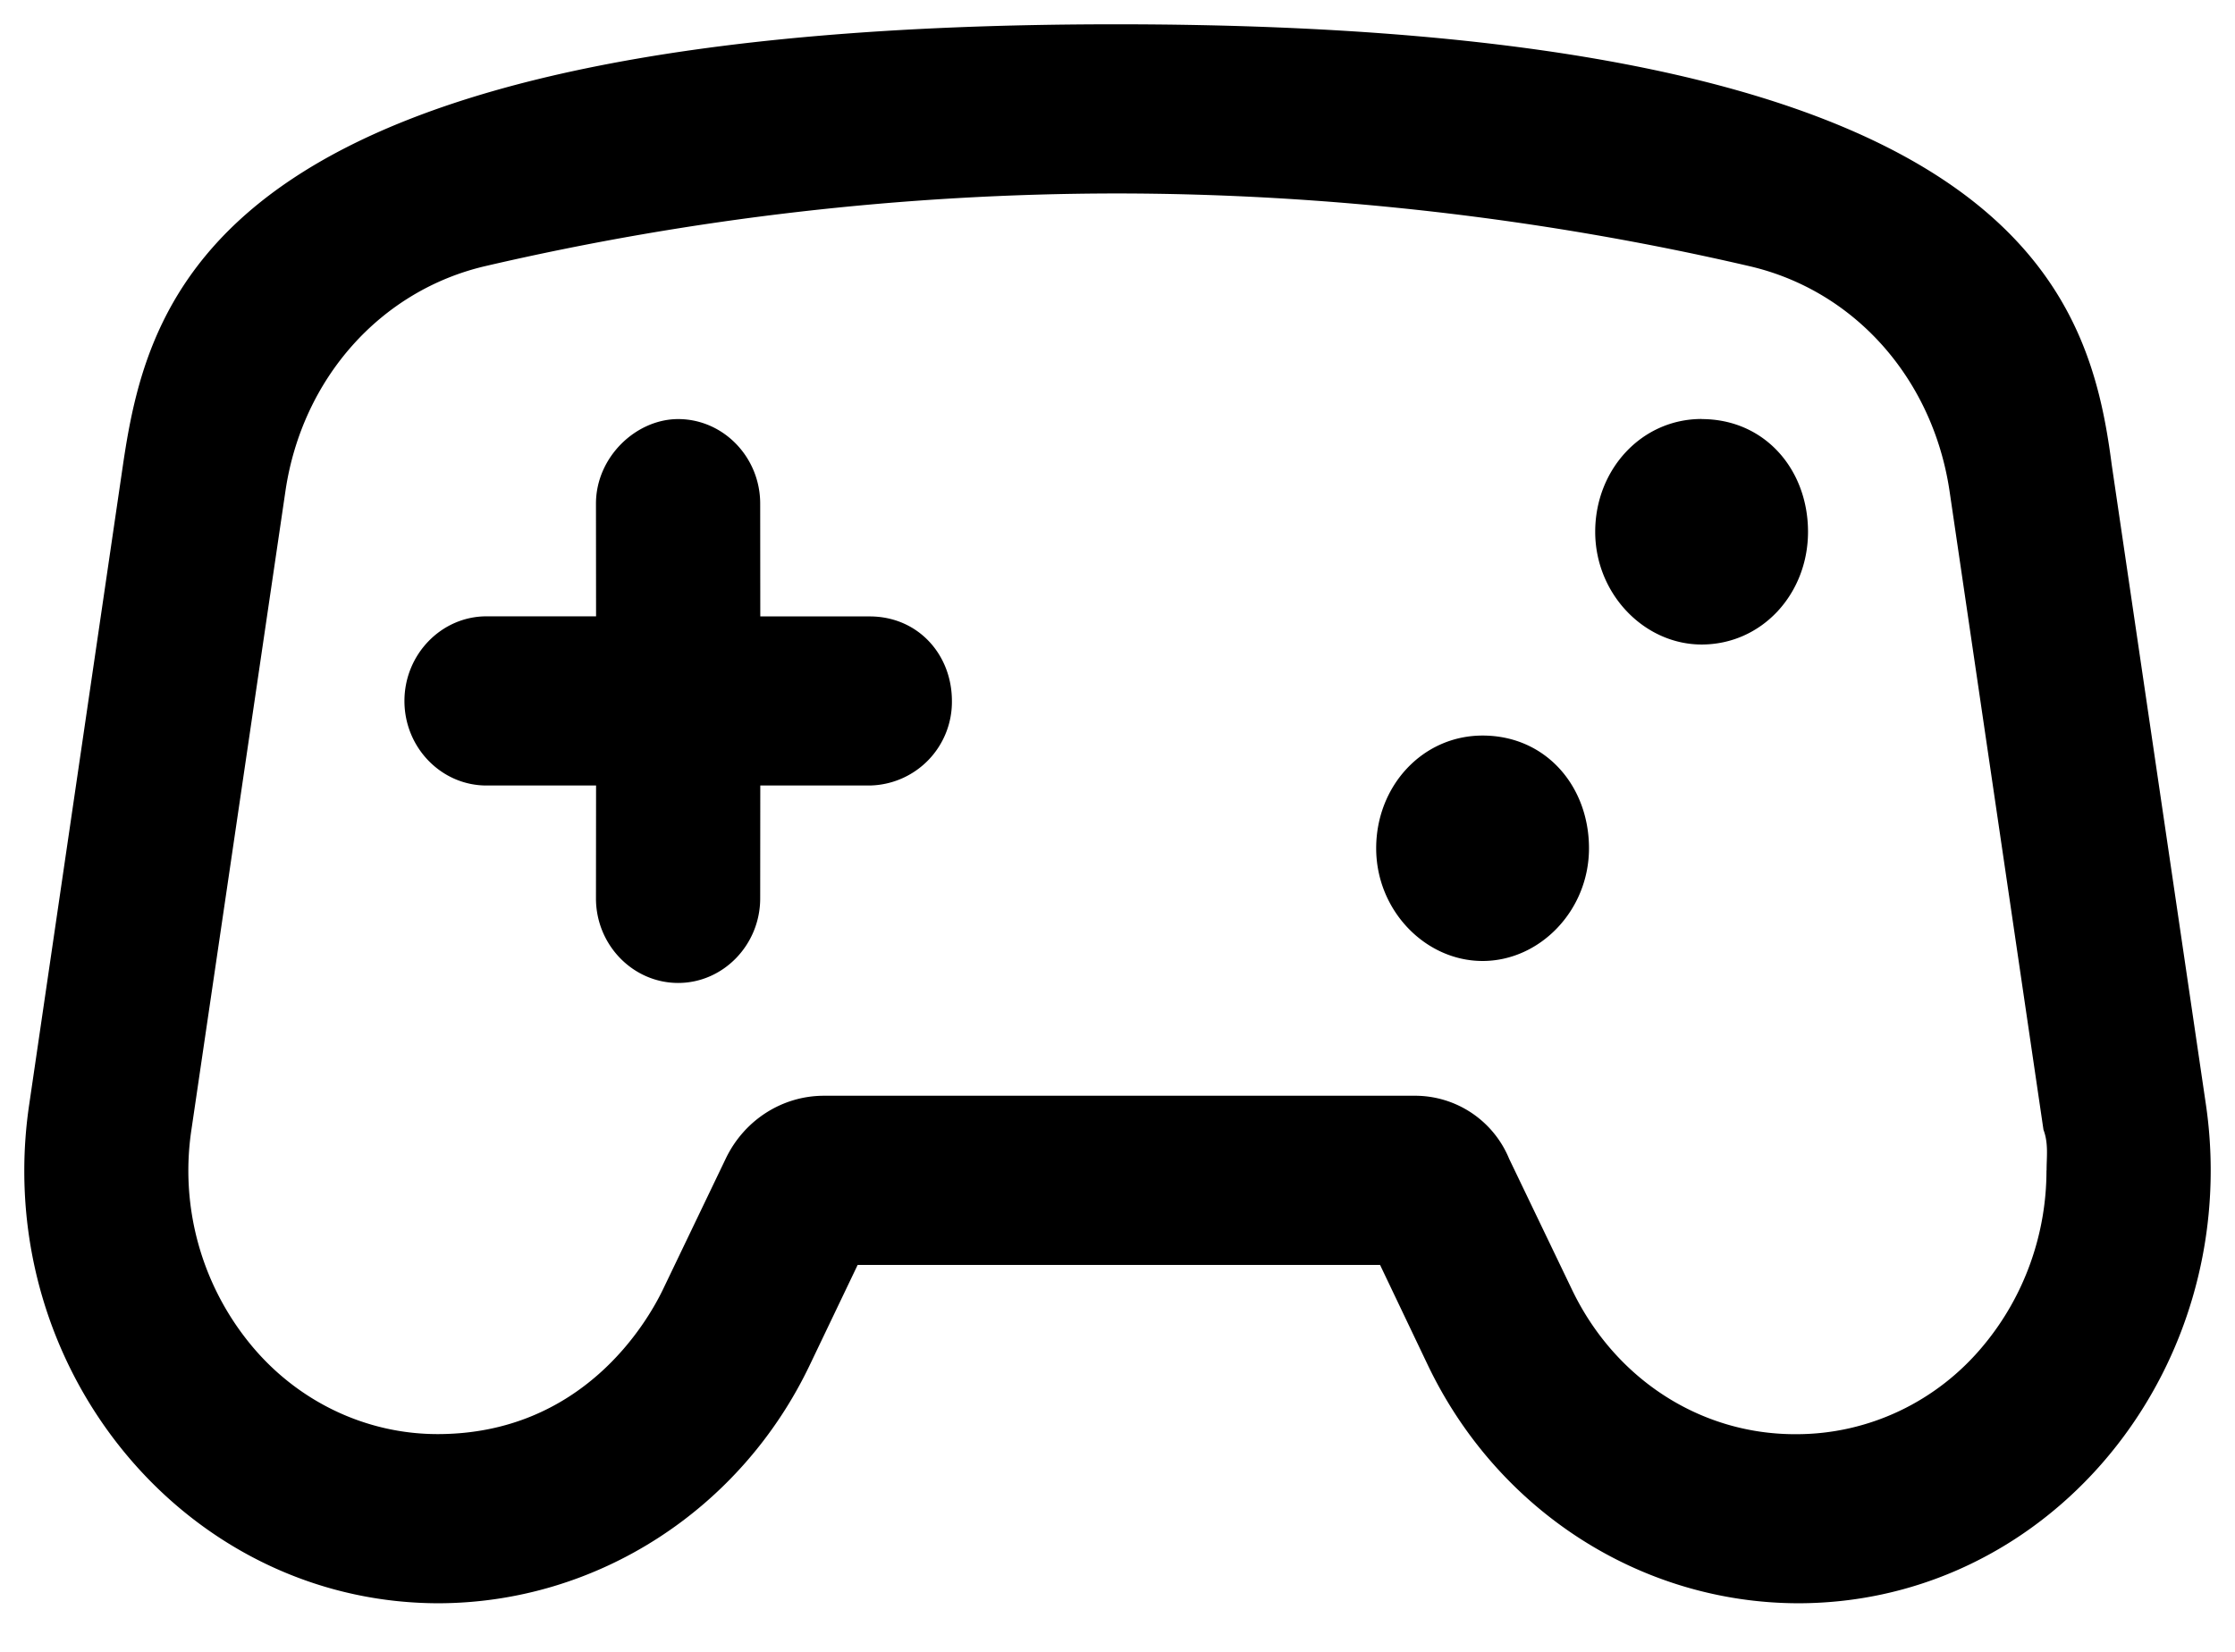 <svg xmlns="http://www.w3.org/2000/svg" width="23" height="17" fill="none" viewBox="0 0 23 17">
  <path fill="currentColor" d="M22.75 12.046c0-.225-.016-.453-.05-.683l-.968-6.576c-.235-1.802-1-4.537-10.248-4.537-9.226 0-9.951 2.717-10.219 4.538l-.964 6.576a4.64 4.64 0 0 0-.051.689c0 2.412 1.878 4.447 4.267 4.447 1.624-.005 3.111-.961 3.823-2.466l.486-1.016h5.376l.484 1.015c.713 1.506 2.192 2.463 3.816 2.467 2.396 0 4.248-2.039 4.248-4.454Zm-1.69 0c0 .652-.226 1.29-.643 1.794-.48.585-1.187.92-1.93.92h-.015c-.977 0-1.857-.571-2.297-1.492l-.645-1.343a1.047 1.047 0 0 0-.98-.648H8.479c-.429 0-.82.25-1.01.646l-.645 1.344c-.165.344-.83 1.492-2.321 1.492-.743 0-1.445-.34-1.922-.92a2.818 2.818 0 0 1-.611-2.213l.968-6.576c.172-1.155.978-2.061 2.059-2.312a28.806 28.806 0 0 1 6.488-.747c2.155 0 4.373.25 6.517.748 1.082.25 1.887 1.156 2.06 2.312l.967 6.576c.053.14.032.277.032.419ZM15.257 7.57c-.62 0-1.095.521-1.095 1.16 0 .64.506 1.16 1.095 1.16.59 0 1.095-.52 1.095-1.16 0-.639-.444-1.16-1.095-1.16ZM8.95 6.344H7.824l-.001-1.161c0-.479-.38-.87-.844-.87-.434 0-.846.391-.846.87l.001 1.16H5.006c-.464 0-.844.392-.844.871 0 .48.38.87.844.87h1.128l-.001 1.162c0 .478.38.87.846.87.464 0 .844-.392.844-.87l.001-1.162H8.95a.861.861 0 0 0 .846-.87c0-.479-.35-.87-.846-.87Zm8.561-2.032c-.62 0-1.095.522-1.095 1.161 0 .64.506 1.16 1.095 1.16.62 0 1.095-.52 1.095-1.16 0-.639-.443-1.16-1.095-1.16Z"/>
</svg>
